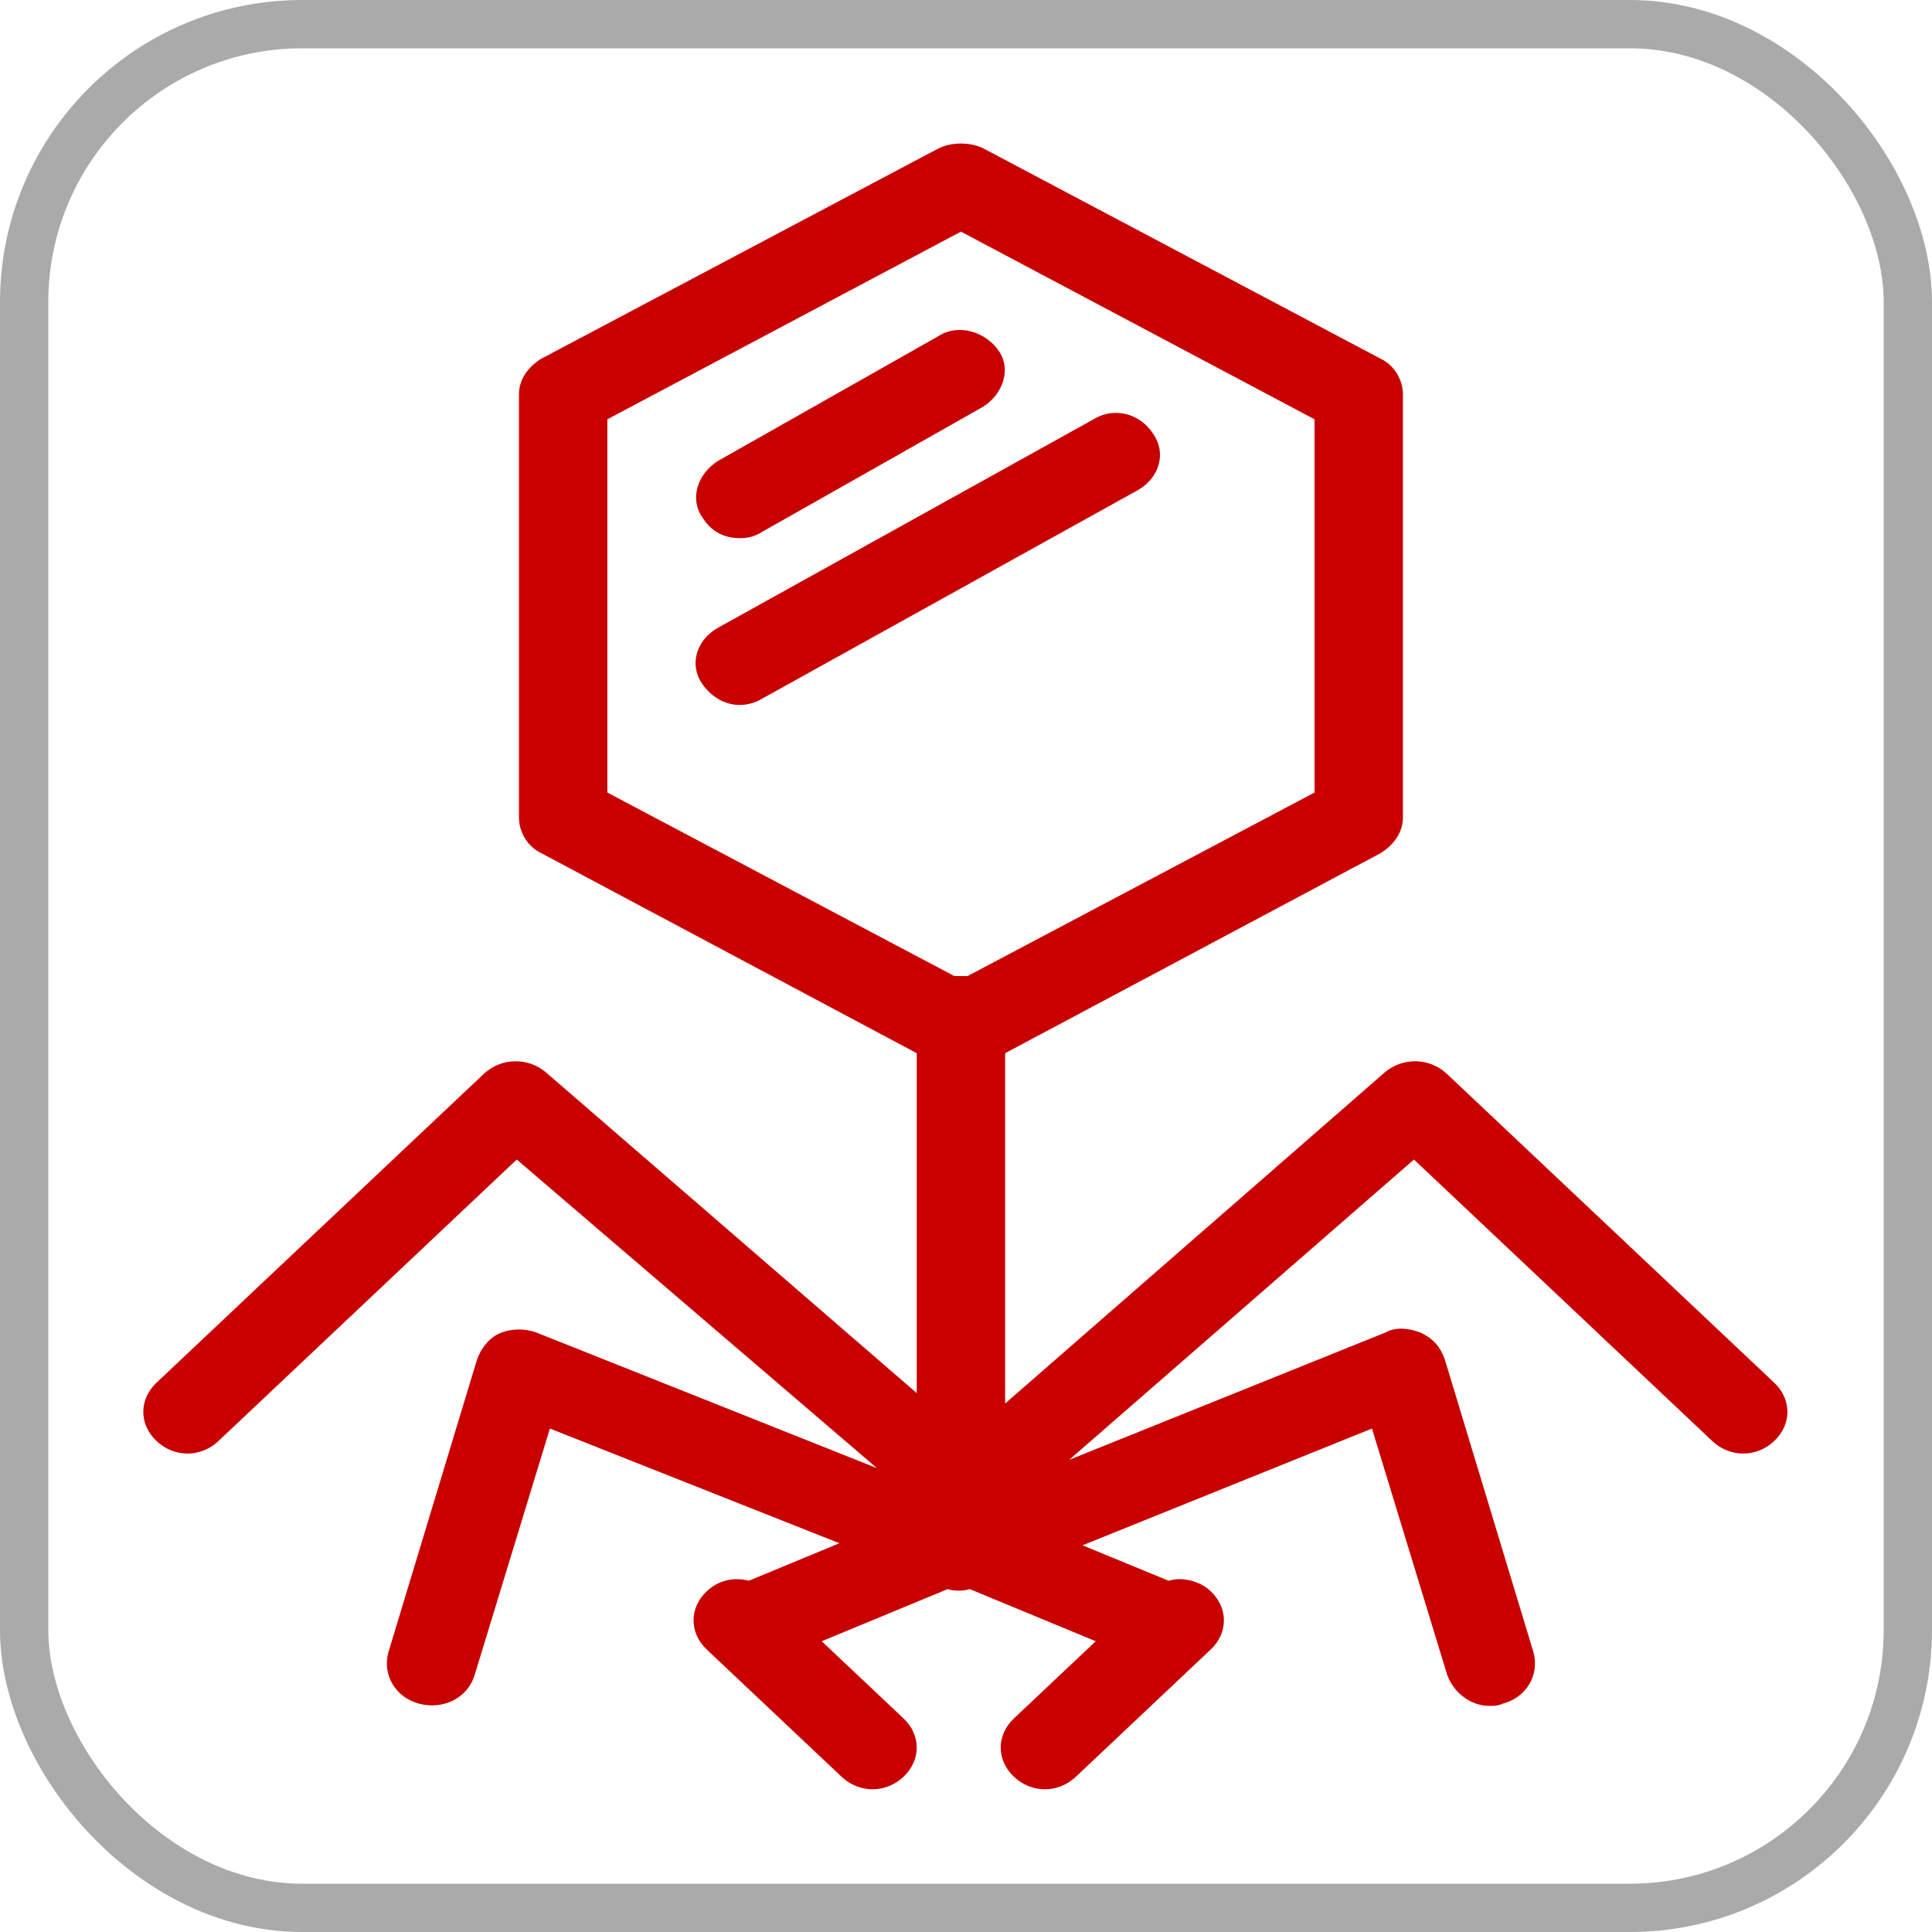 <?xml version="1.0" encoding="UTF-8" standalone="no"?>
<svg
   xmlns:dc="http://purl.org/dc/elements/1.1/"
   xmlns:cc="http://creativecommons.org/ns#"
   xmlns:rdf="http://www.w3.org/1999/02/22-rdf-syntax-ns#"
   xmlns:svg="http://www.w3.org/2000/svg"
   xmlns="http://www.w3.org/2000/svg"
   xmlns:sodipodi="http://sodipodi.sourceforge.net/DTD/sodipodi-0.dtd"
   xmlns:inkscape="http://www.inkscape.org/namespaces/inkscape"
   version="1.1"
   x="0px"
   y="0px"
   viewBox="0 0 74.4 74.4"
   enable-background="new 0 0 100 100"
   xml:space="preserve"
   id="svg2"
   inkscape:version="0.91 r13725"
   sodipodi:docname="noun_virus.svg"
   width="74.4"
   height="74.4"
   inkscape:export-filename="/Users/justineboone/Documents/GitHub/npm-audit-widget/img/logo.png"
   inkscape:export-xdpi="111.29032"
   inkscape:export-ydpi="111.29032"><defs
     id="defs48" /><sodipodi:namedview
     pagecolor="#ffffff"
     bordercolor="#666666"
     borderopacity="1"
     objecttolerance="10"
     gridtolerance="10"
     guidetolerance="10"
     inkscape:pageopacity="0"
     inkscape:pageshadow="2"
     inkscape:window-width="1920"
     inkscape:window-height="1035"
     id="namedview46"
     showgrid="false"
     inkscape:zoom="5.3400704"
     inkscape:cx="11.853592"
     inkscape:cy="24.329958"
     inkscape:window-x="1920"
     inkscape:window-y="23"
     inkscape:window-maximized="1"
     inkscape:current-layer="svg2" /><g
     display="none"
     id="g8"
     style="display:none"
     transform="translate(0,-50.6)"><polygon
       display="inline"
       stroke-miterlimit="10"
       points="50,11 68,21.1 68,41.4 50,51.5 32,41.4 32,21.1 "
       id="polygon10"
       style="display:inline;fill:none;stroke:#000000;stroke-width:4;stroke-linecap:round;stroke-linejoin:round;stroke-miterlimit:10" /><line
       display="inline"
       stroke-miterlimit="10"
       x1="50"
       y1="75"
       x2="50"
       y2="51"
       id="line12"
       style="display:inline;fill:none;stroke:#000000;stroke-width:4;stroke-linecap:round;stroke-linejoin:round;stroke-miterlimit:10" /><line
       display="inline"
       stroke-miterlimit="10"
       x1="39.9"
       y1="79.9"
       x2="46"
       y2="86"
       id="line14"
       style="display:inline;fill:none;stroke:#000000;stroke-width:4;stroke-linecap:round;stroke-linejoin:round;stroke-miterlimit:10" /><polyline
       display="inline"
       stroke-miterlimit="10"
       points="     85.4,69.9 70.6,55.1 49.8,74.2    "
       id="polyline16"
       style="display:inline;fill:none;stroke:#000000;stroke-width:4;stroke-linecap:round;stroke-linejoin:round;stroke-miterlimit:10" /><polyline
       display="inline"
       stroke-miterlimit="10"
       points="     15,69.9 29.8,55.1 48.7,72.3    "
       id="polyline18"
       style="display:inline;fill:none;stroke:#000000;stroke-width:4;stroke-linecap:round;stroke-linejoin:round;stroke-miterlimit:10" /><polyline
       display="inline"
       stroke-miterlimit="10"
       points="     26,82 30,68 50,76.5 70,68 74,82    "
       id="polyline20"
       style="display:inline;fill:none;stroke:#000000;stroke-width:4;stroke-linecap:round;stroke-linejoin:round;stroke-miterlimit:10" /><line
       display="inline"
       stroke-miterlimit="10"
       x1="50"
       y1="76"
       x2="40.9"
       y2="80"
       id="line22"
       style="display:inline;fill:none;stroke:#000000;stroke-width:4;stroke-linecap:round;stroke-linejoin:round;stroke-miterlimit:10" /><line
       display="inline"
       stroke-miterlimit="10"
       x1="60"
       y1="79.9"
       x2="53.9"
       y2="86"
       id="line24"
       style="display:inline;fill:none;stroke:#000000;stroke-width:4;stroke-linecap:round;stroke-linejoin:round;stroke-miterlimit:10" /><line
       display="inline"
       stroke-miterlimit="10"
       x1="49.9"
       y1="76"
       x2="59.1"
       y2="80"
       id="line26"
       style="display:inline;fill:none;stroke:#000000;stroke-width:4;stroke-linecap:round;stroke-linejoin:round;stroke-miterlimit:10" /><line
       display="inline"
       stroke-miterlimit="10"
       x1="40"
       y1="26"
       x2="50"
       y2="20"
       id="line28"
       style="display:inline;fill:none;stroke:#000000;stroke-width:4;stroke-linecap:round;stroke-linejoin:round;stroke-miterlimit:10" /><line
       display="inline"
       stroke-miterlimit="10"
       x1="40"
       y1="34"
       x2="57"
       y2="24"
       id="line30"
       style="display:inline;fill:none;stroke:#000000;stroke-width:4;stroke-linecap:round;stroke-linejoin:round;stroke-miterlimit:10" /></g><g
     id="g32"
     style="fill:#c80000"
     transform="matrix(0.851,0,0,0.803,-5.545,-1.76)"
     inkscape:export-filename="/Users/justineboone/Documents/GitHub/npm-audit-widget/img/preview.png"
     inkscape:export-xdpi="182.66129"
     inkscape:export-ydpi="182.66129"><g
       id="g34"
       style="fill:#c80000"><path
         d="M 86.8,68.5 72,53.7 C 71.2,52.9 70,52.9 69.2,53.6 L 52,69.5 52,52.7 69,43.1 c 0.6,-0.4 1,-1 1,-1.7 l 0,-20.3 c 0,-0.7 -0.4,-1.4 -1,-1.7 L 51,9.3 C 50.4,9 49.6,9 49,9.3 L 31,19.4 c -0.6,0.4 -1,1 -1,1.7 l 0,20.3 c 0,0.7 0.4,1.4 1,1.7 L 48,52.7 48,69 31.2,53.6 c -0.8,-0.7 -2,-0.7 -2.8,0.1 L 13.6,68.5 c -0.8,0.8 -0.8,2 0,2.8 0.8,0.8 2,0.8 2.8,0 L 29.9,57.8 46.2,72.6 30.8,66.1 c -0.5,-0.2 -1.1,-0.2 -1.6,0 -0.5,0.2 -0.9,0.7 -1.1,1.3 l -4,14 c -0.3,1.1 0.3,2.2 1.4,2.5 1.1,0.3 2.2,-0.3 2.5,-1.4 l 3.4,-11.8 13.1,5.5 -4.1,1.8 c -0.7,-0.2 -1.4,0 -1.9,0.5 -0.8,0.8 -0.8,2 0,2.8 l 6.1,6.1 c 0.4,0.4 0.9,0.6 1.4,0.6 0.5,0 1,-0.2 1.4,-0.6 0.8,-0.8 0.8,-2 0,-2.8 l -3.7,-3.7 5.7,-2.5 c 0.3,0.1 0.7,0.1 1,0 l 5.7,2.5 -3.7,3.7 c -0.8,0.8 -0.8,2 0,2.8 0.4,0.4 0.9,0.6 1.4,0.6 0.5,0 1,-0.2 1.4,-0.6 l 6.1,-6.1 c 0.8,-0.8 0.8,-2 0,-2.8 C 60.8,78 60,77.8 59.4,78 L 55.5,76.3 68.6,70.7 72,82.5 c 0.3,0.9 1.1,1.5 1.9,1.5 0.2,0 0.4,0 0.6,-0.1 1.1,-0.3 1.7,-1.4 1.4,-2.5 l -4,-14 c -0.2,-0.6 -0.5,-1 -1.1,-1.3 -0.5,-0.2 -1.1,-0.3 -1.6,0 L 54.9,72.2 70.5,57.8 84,71.3 c 0.8,0.8 2,0.8 2.8,0 0.8,-0.8 0.8,-2 0,-2.8 z M 34,22.3 l 16,-9 16,9 0,17.9 -15.7,8.8 c -0.1,0 -0.2,0 -0.3,0 -0.1,0 -0.2,0 -0.3,0 L 34,40.2 34,22.3 Z"
         id="path36"
         inkscape:connector-curvature="0"
         style="fill:#c80000" /><path
         d="m 40,28 c 0.4,0 0.7,-0.1 1,-0.3 l 10,-6 C 51.9,21.1 52.3,19.9 51.7,19 51.1,18.1 49.9,17.7 49,18.3 l -10,6 c -0.9,0.6 -1.3,1.8 -0.7,2.7 0.4,0.7 1,1 1.7,1 z"
         id="path38"
         inkscape:connector-curvature="0"
         style="fill:#c80000" /><path
         d="M 58,25.7 C 59,25.1 59.3,23.9 58.7,23 58.1,22 56.9,21.7 56,22.3 l -17,10 c -1,0.6 -1.3,1.8 -0.7,2.7 0.4,0.6 1,1 1.7,1 0.3,0 0.7,-0.1 1,-0.3 l 17,-10 z"
         id="path40"
         inkscape:connector-curvature="0"
         style="fill:#c80000" /></g></g><rect
     style="opacity:1;fill:none;fill-opacity:1;stroke:#aaaaaa;stroke-width:1.86;stroke-opacity:1"
     id="rect4149"
     width="72.54"
     height="72.54"
     x="0.93"
     y="0.93"
     ry="10.703" /></svg>